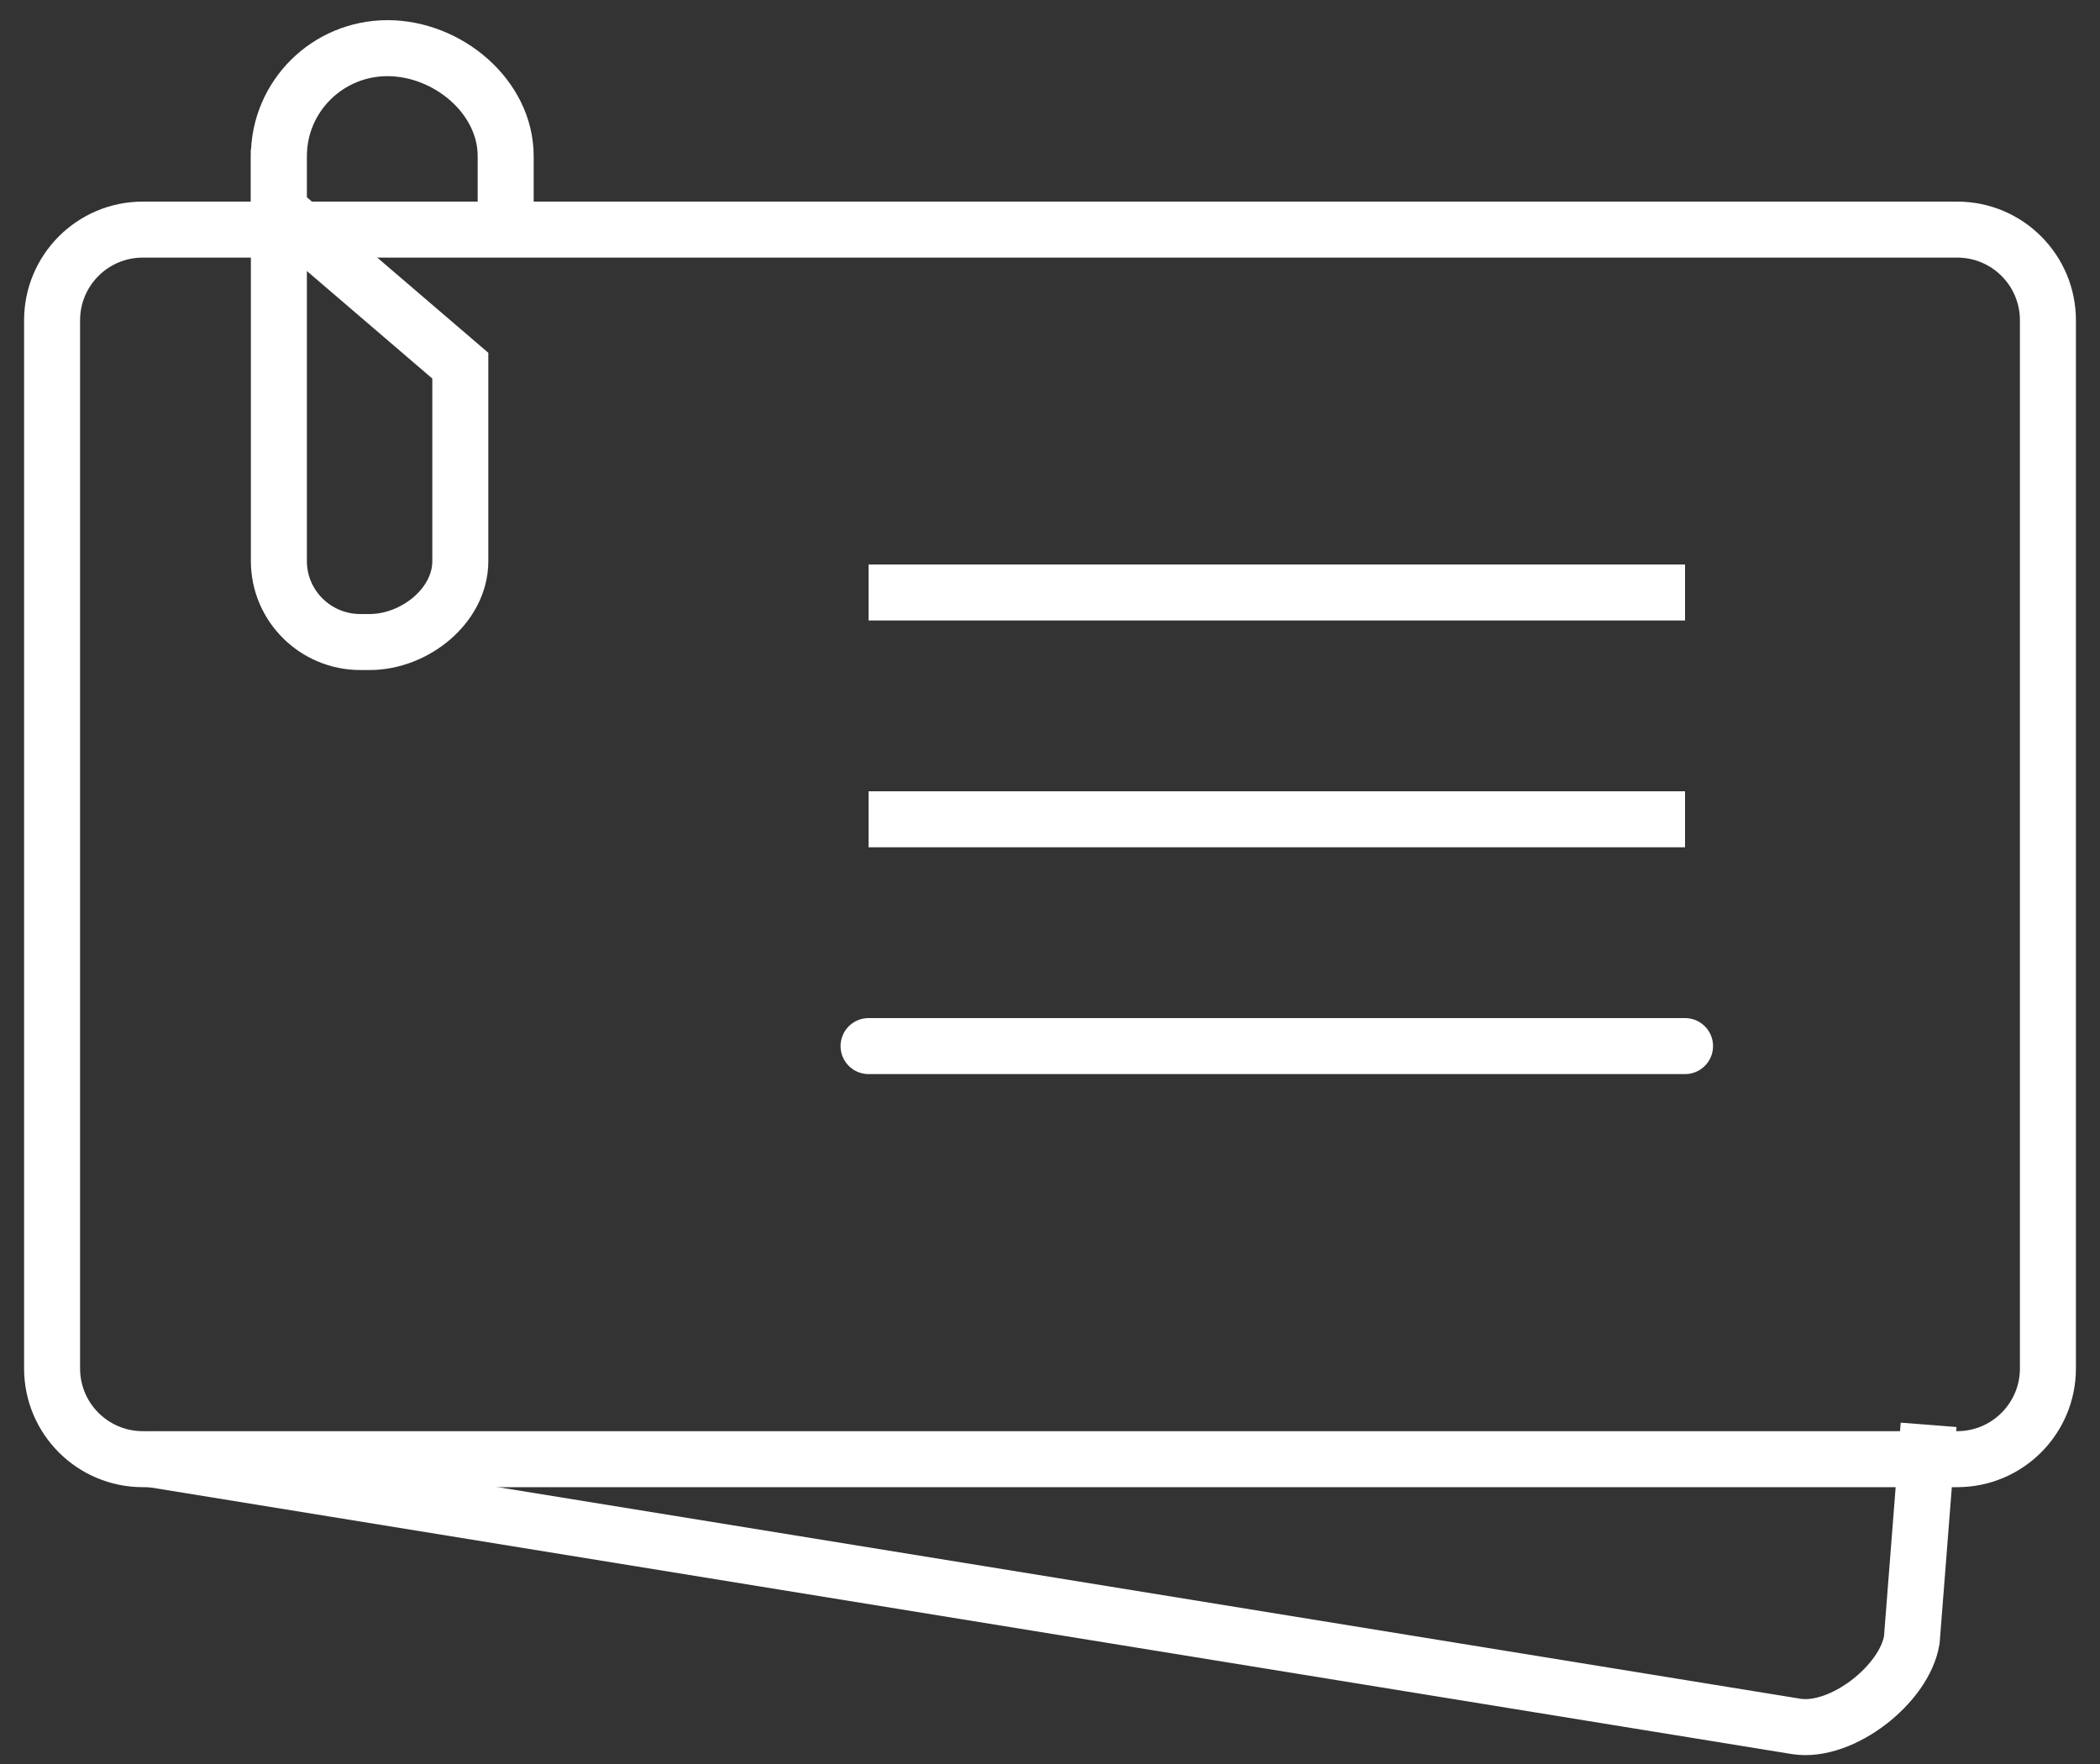 <svg width="75" height="63" viewBox="0 0 75 63" fill="none" xmlns="http://www.w3.org/2000/svg">
<rect x="0" y="0" width="75" height="63" fill="#333333" stroke="none"/>
<path d="M9.96 8.469V5.577C9.96 3.445 11.697 1.72 13.84 1.72C15.983 1.72 18.06 3.445 18.06 5.577V7.158" stroke="white" stroke-width="2" stroke-miterlimit="10" stroke-linecap="round"/>
<path d="M31.02 37.36H60.18M16.44 13.06V20.039C16.44 21.636 14.805 22.93 13.2 22.93H12.87C11.264 22.93 9.96 21.634 9.96 20.039V7.505L16.44 13.06ZM31.02 21.16H60.18H31.02ZM31.02 29.26H60.18H31.02Z" stroke="white" stroke-width="2" stroke-miterlimit="10" stroke-linecap="round"/>
<path d="M69.9 52.113H5.1C3.31 52.113 1.86 50.663 1.86 48.873V11.44C1.86 9.65 3.31 8.2 5.1 8.2H69.9C71.69 8.2 73.14 9.65 73.14 11.44V48.873C73.14 50.663 71.69 52.113 69.9 52.113Z" stroke="white" stroke-width="2" stroke-miterlimit="10"/>
<path d="M5.326 52.102L64.165 61.66C65.785 61.903 68.02 60.154 68.279 58.566L68.879 50.887" stroke="white" stroke-width="2" stroke-miterlimit="10"/>
</svg>
